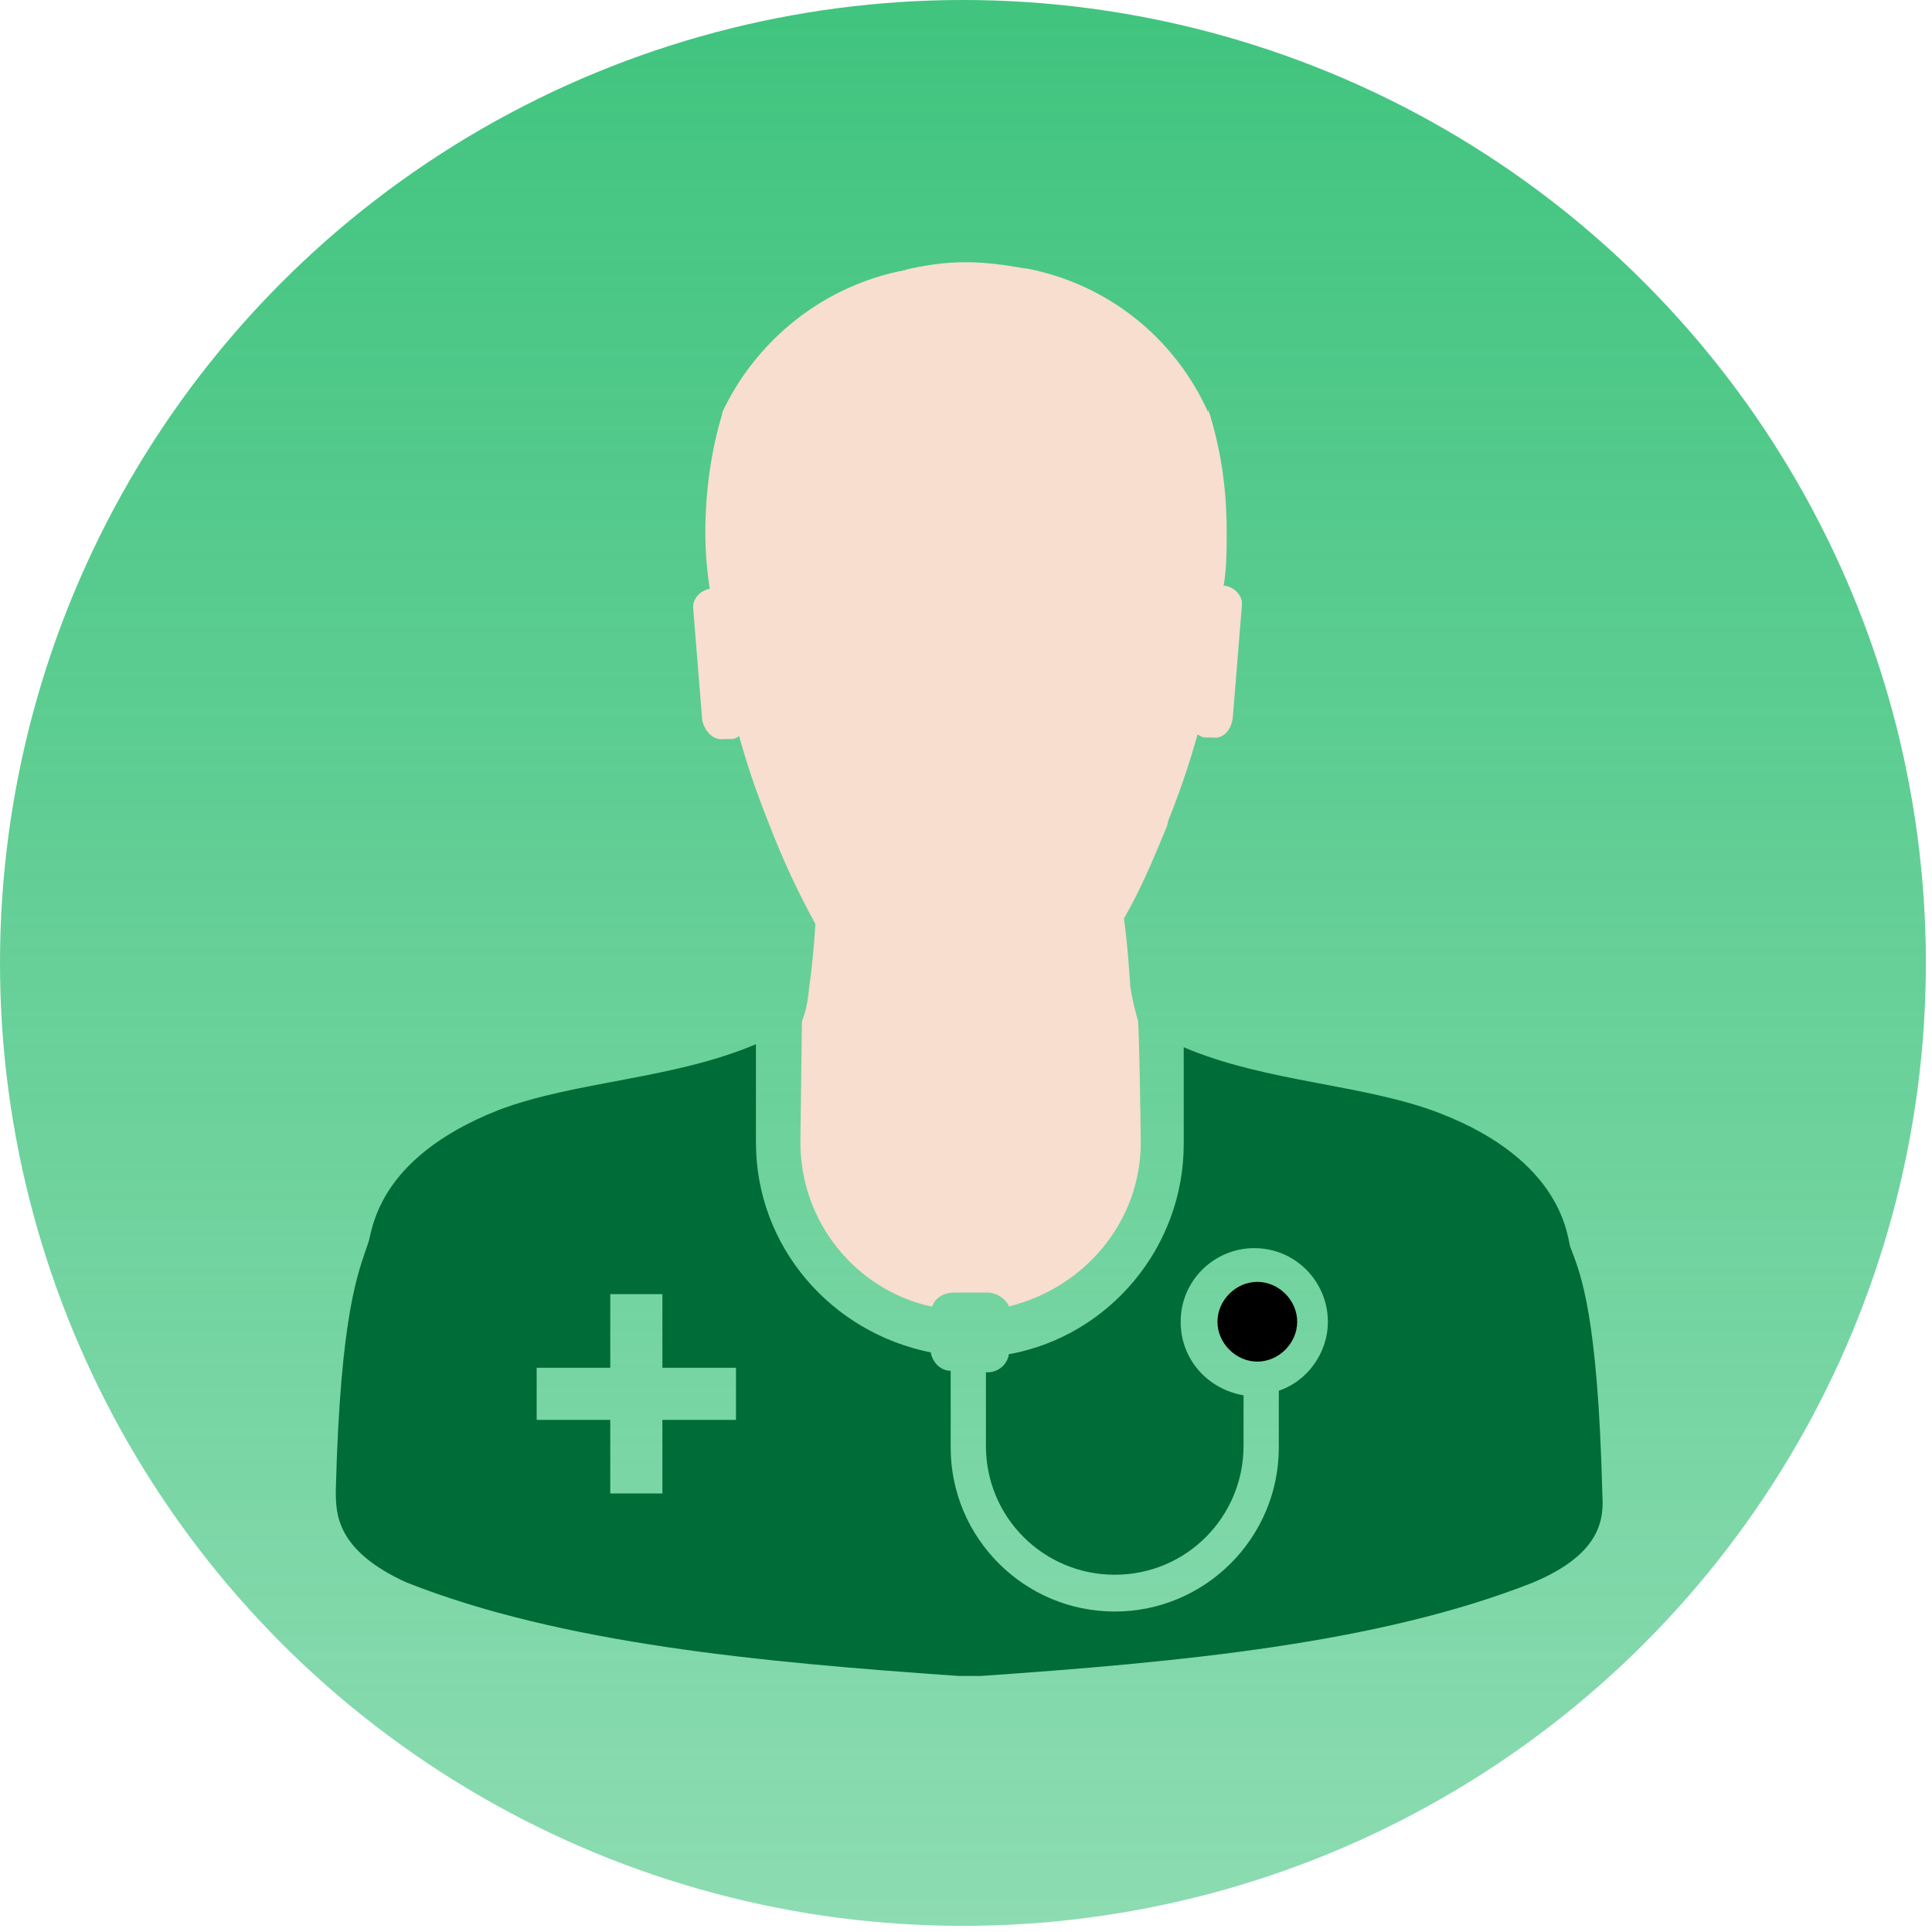 <?xml version="1.0" encoding="utf-8"?>
<!-- Generator: Adobe Illustrator 26.3.1, SVG Export Plug-In . SVG Version: 6.00 Build 0)  -->
<svg version="1.1" id="Ebene_1" xmlns="http://www.w3.org/2000/svg" xmlns:xlink="http://www.w3.org/1999/xlink" x="0px" y="0px"
	 viewBox="0 0 126 126" style="enable-background:new 0 0 126 126;" xml:space="preserve">
<style type="text/css">
	.st0{fill:url(#SVGID_1_);}
	.st1{fill:#F7DECE;}
	.st2{fill:#006C37;}
</style>
<linearGradient id="SVGID_1_" gradientUnits="userSpaceOnUse" x1="62.833" y1="128" x2="62.833" y2="2.335" gradientTransform="matrix(1 0 0 -1 0 128)">
	<stop  offset="0" style="stop-color:#40C47E"/>
	<stop  offset="1" style="stop-color:#40C47E;stop-opacity:0.6"/>
</linearGradient>
<circle class="st0" cx="62.8" cy="62.8" r="62.8"/>
<path class="st1" d="M47.2,48.2l0.5,0c0.2,0,0.4-0.1,0.5-0.2l0,0c0.5,1.8,1.1,3.6,1.9,5.6c1,2.6,2,4.7,3.1,6.7L53.2,60
	c-0.1,1.4-0.2,2.8-0.4,4.2c-0.1,0.9-0.2,1.7-0.5,2.4l0-0.1c0,0-0.1,8-0.1,8c0,5.2,3.6,9.6,8.5,10.7l0.1,0c0.2-0.6,0.8-0.9,1.4-0.9
	h2.2c0.6,0,1.2,0.4,1.4,0.9l0,0c4.9-1.2,8.6-5.5,8.6-10.7c0,0-0.1-8-0.2-8c-0.2-0.7-0.4-1.5-0.5-2.3l0-0.1c-0.1-1.4-0.2-2.8-0.4-4.2
	c1-1.7,1.9-3.8,2.8-6l0.1-0.4c0.8-2,1.4-3.8,1.9-5.6c0.2,0.1,0.3,0.2,0.5,0.2h0l0.5,0c0.7,0.1,1.2-0.5,1.3-1.3l0.6-7.4c0,0,0,0,0,0
	c0-0.6-0.5-1.1-1.1-1.2h0h-0.1c0.2-1.1,0.2-2.3,0.2-3.6c0-2.8-0.4-5.4-1.2-7.9l0,0.2c-2.2-4.9-6.6-8.4-11.9-9.4l-0.1,0
	c-1.1-0.2-2.5-0.4-3.8-0.4h0h0c-1.4,0-2.7,0.2-4,0.5l0.1,0c-5.4,1-9.8,4.6-12,9.3l0,0.1c-0.7,2.3-1.1,5-1.1,7.7
	c0,1.3,0.1,2.5,0.3,3.8l0-0.1c-0.6,0.1-1.1,0.6-1.1,1.2v0l0.6,7.4C46,47.8,46.6,48.3,47.2,48.2L47.2,48.2z"/>
<path class="st2" d="M104.5,97.4c-0.3-11.7-1.4-14.3-2.1-16.1c-0.2-0.7-0.5-5.6-8.5-8.7c-4.9-1.9-11.3-2-16.7-4.3v6.3
	c0,6.8-4.9,12.5-11.3,13.7l-0.1,0c-0.1,0.7-0.7,1.2-1.4,1.2h-0.1v4.8c0,4.7,3.8,8.4,8.4,8.4c4.7,0,8.4-3.8,8.4-8.4V91
	c-2.3-0.4-4.1-2.3-4.1-4.8c0-2.7,2.2-4.8,4.8-4.8c2.7,0,4.8,2.2,4.8,4.8c0,2.1-1.4,3.9-3.2,4.5l0,0v3.5v0.2
	c0,5.9-4.8,10.7-10.7,10.7s-10.7-4.8-10.7-10.7c0-0.1,0-0.1,0-0.2v0v-4.8c-0.7,0-1.2-0.6-1.3-1.2v0c-6.5-1.3-11.4-6.9-11.4-13.7
	v-6.4c-5.4,2.3-11.8,2.4-16.8,4.3c-8.1,3.2-8.2,8-8.5,8.7c-0.6,1.8-1.8,4.4-2.1,16.1c0,1.5,0,3.9,4.6,6c10.1,4,23.1,5.2,36,6.1H64
	c12.9-0.9,25.9-2.1,36-6.1C104.5,101.3,104.6,99,104.5,97.4z M48,92.6h-4.8v4.8h-3.4v-4.8H35v-3.4h4.8v-4.8h3.4v4.8H48V92.6z"/>
<path d="M84.6,86.2c0-1.4-1.2-2.6-2.6-2.6s-2.6,1.2-2.6,2.6c0,1.4,1.2,2.6,2.6,2.6C83.4,88.8,84.6,87.6,84.6,86.2z"/>
</svg>
